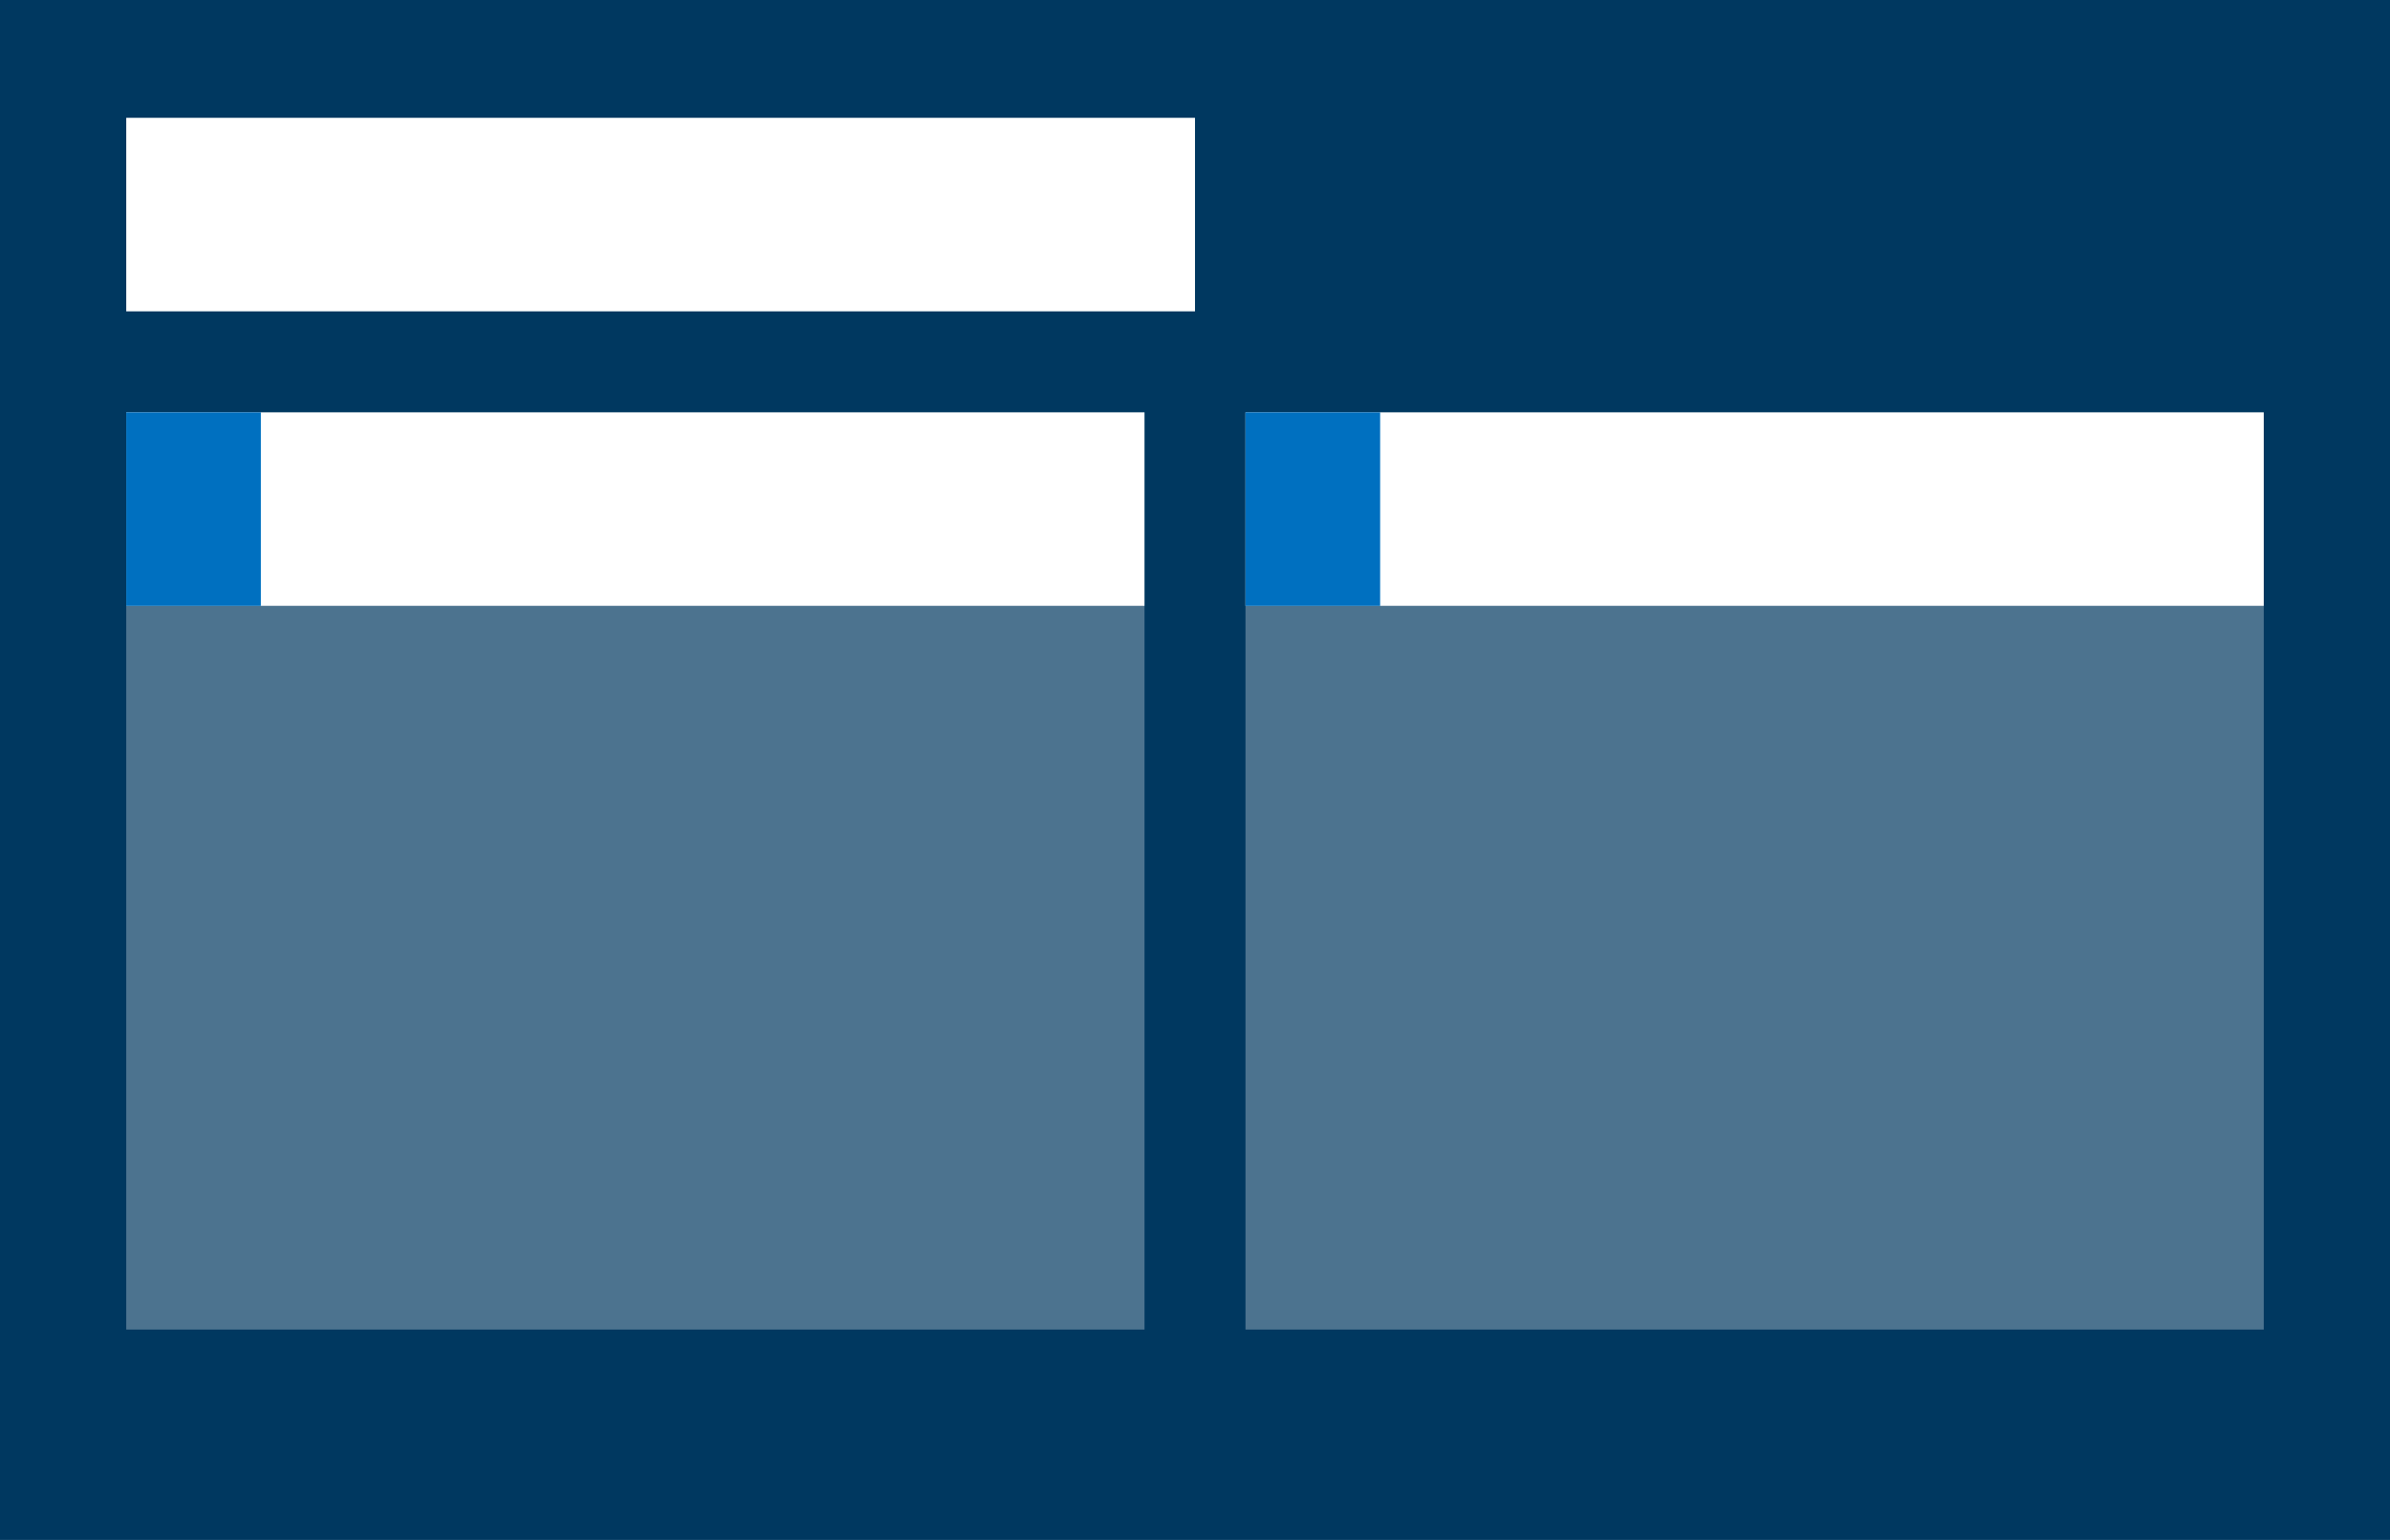 <svg xmlns="http://www.w3.org/2000/svg" width="284" height="183" viewBox="0 0 284 183">
  <g id="グループ_27" data-name="グループ 27" transform="translate(-27 -291)">
    <g id="グループ_14" data-name="グループ 14">
      <rect id="長方形_32" data-name="長方形 32" width="284" height="183" transform="translate(27 291)" fill="#003860"/>
      <rect id="長方形_33" data-name="長方形 33" width="127" height="23" transform="translate(42 305)" fill="#fff"/>
      <g id="グループ_9" data-name="グループ 9">
        <rect id="長方形_34" data-name="長方形 34" width="121" height="86" transform="translate(42 363)" fill="rgba(255,255,255,0.3)"/>
        <rect id="長方形_35" data-name="長方形 35" width="121" height="23" transform="translate(42 340)" fill="#fff"/>
        <rect id="長方形_36" data-name="長方形 36" width="16" height="23" transform="translate(42 340)" fill="#0070c0"/>
      </g>
      <g id="グループ_10" data-name="グループ 10" transform="translate(133)">
        <rect id="長方形_34-2" data-name="長方形 34" width="121" height="86" transform="translate(42 363)" fill="rgba(255,255,255,0.3)"/>
        <rect id="長方形_35-2" data-name="長方形 35" width="121" height="23" transform="translate(42 340)" fill="#fff"/>
        <rect id="長方形_36-2" data-name="長方形 36" width="16" height="23" transform="translate(42 340)" fill="#0070c0"/>
      </g>
    </g>
  </g>
</svg>

